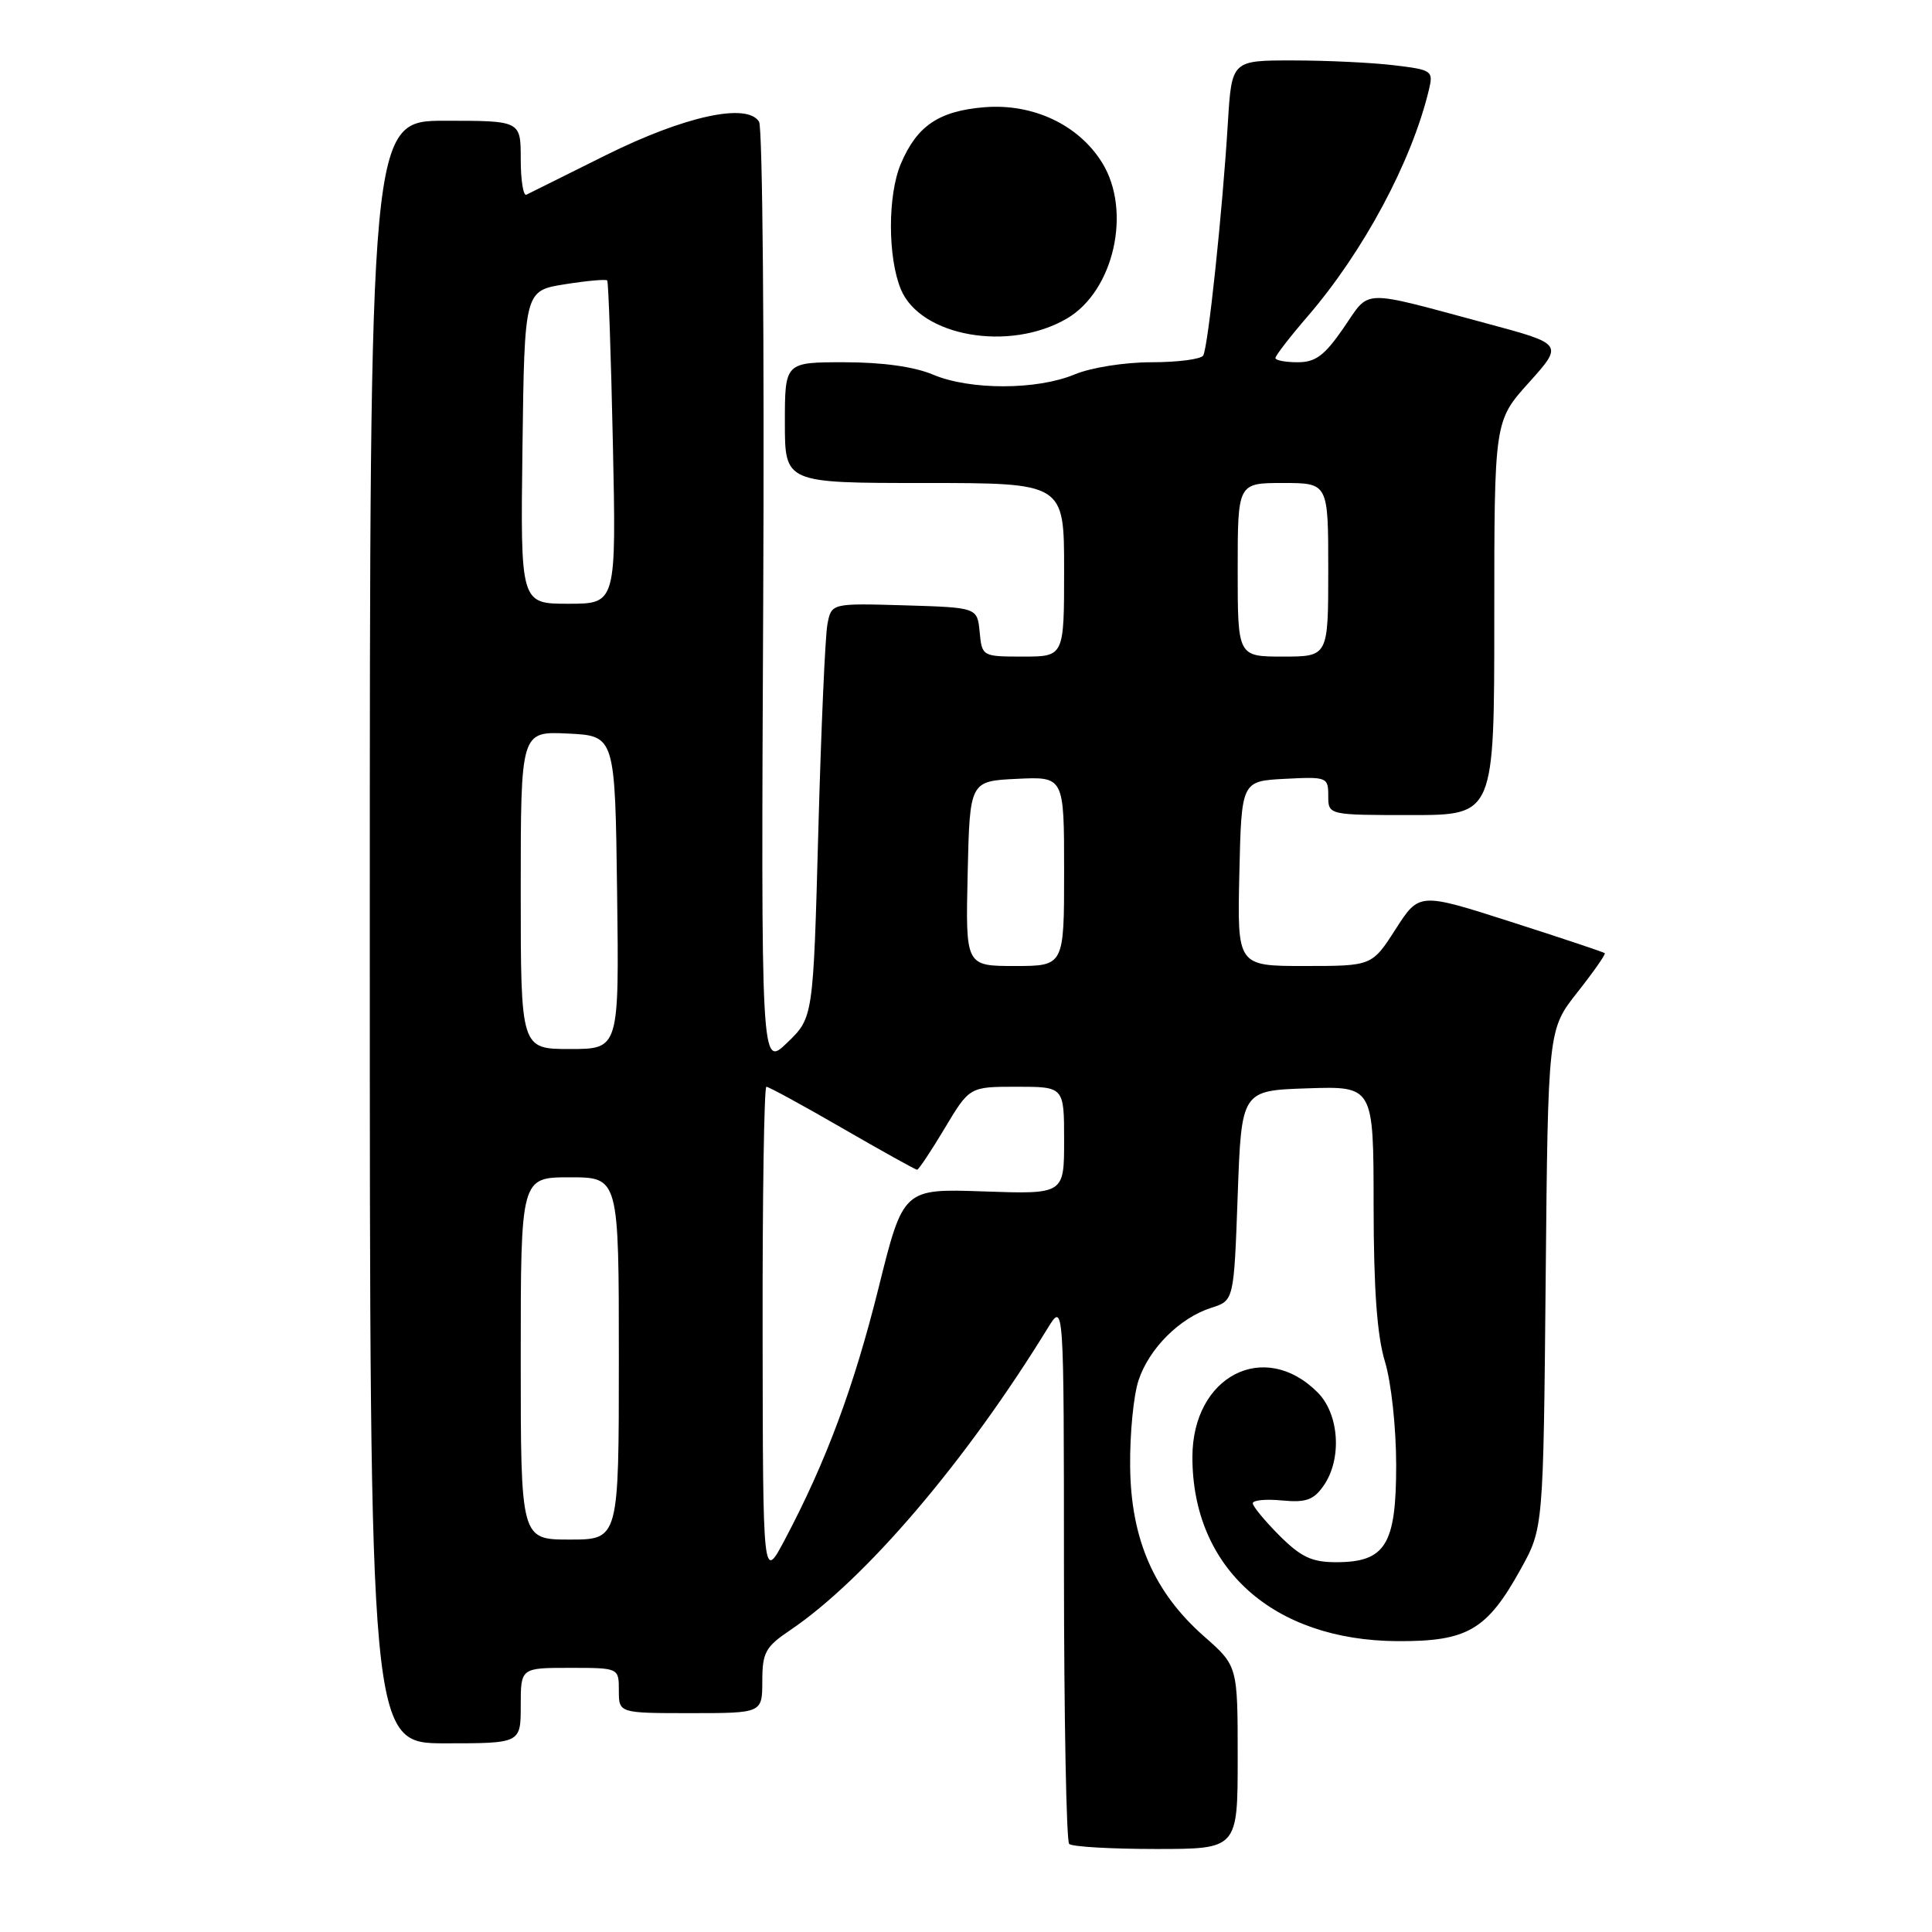 <?xml version="1.0" encoding="UTF-8" standalone="no"?>
<!DOCTYPE svg PUBLIC "-//W3C//DTD SVG 1.1//EN" "http://www.w3.org/Graphics/SVG/1.1/DTD/svg11.dtd" >
<svg xmlns="http://www.w3.org/2000/svg" xmlns:xlink="http://www.w3.org/1999/xlink" version="1.1" viewBox="0 0 256 256">
 <g >
 <path fill="currentColor"
d=" M 164.00 232.88 C 164.00 220.75 164.00 220.75 159.56 216.84 C 152.91 210.99 149.84 203.94 149.75 194.31 C 149.70 190.02 150.20 184.89 150.86 182.91 C 152.26 178.67 156.32 174.63 160.50 173.29 C 163.50 172.34 163.50 172.34 164.00 158.42 C 164.50 144.50 164.50 144.50 173.25 144.21 C 182.00 143.92 182.00 143.92 182.01 159.71 C 182.02 170.80 182.46 176.96 183.51 180.41 C 184.35 183.17 185.00 189.19 185.00 194.16 C 185.00 204.71 183.58 207.00 177.03 207.00 C 173.83 207.00 172.39 206.32 169.53 203.47 C 167.59 201.52 166.00 199.60 166.00 199.19 C 166.00 198.78 167.75 198.61 169.88 198.82 C 173.04 199.12 174.06 198.76 175.38 196.87 C 177.85 193.34 177.47 187.38 174.59 184.50 C 167.51 177.41 158.00 182.34 158.00 193.08 C 158.00 207.78 168.69 217.37 185.17 217.46 C 194.44 217.51 197.03 216.00 201.50 207.92 C 204.50 202.50 204.50 202.50 204.81 169.46 C 205.12 136.42 205.12 136.42 209.01 131.49 C 211.15 128.78 212.78 126.45 212.64 126.30 C 212.49 126.16 206.90 124.29 200.21 122.15 C 188.05 118.25 188.05 118.25 184.92 123.13 C 181.79 128.00 181.79 128.00 172.86 128.00 C 163.94 128.00 163.94 128.00 164.22 115.75 C 164.50 103.50 164.50 103.50 170.25 103.20 C 175.83 102.91 176.00 102.98 176.00 105.45 C 176.00 108.00 176.00 108.00 187.00 108.00 C 198.00 108.00 198.00 108.00 198.00 81.90 C 198.00 55.79 198.00 55.79 202.59 50.69 C 207.17 45.59 207.17 45.59 196.96 42.85 C 180.04 38.30 181.61 38.25 178.04 43.44 C 175.51 47.11 174.33 48.00 171.95 48.00 C 170.33 48.00 169.00 47.75 169.00 47.44 C 169.00 47.13 170.91 44.65 173.25 41.94 C 180.67 33.34 187.07 21.39 189.34 11.89 C 189.94 9.38 189.77 9.25 184.73 8.65 C 181.86 8.30 175.83 8.01 171.35 8.01 C 163.21 8.00 163.21 8.00 162.70 16.25 C 161.98 28.10 160.07 46.07 159.43 47.11 C 159.13 47.60 156.04 48.00 152.56 48.00 C 149.02 48.00 144.55 48.71 142.40 49.61 C 137.40 51.70 128.52 51.71 123.63 49.64 C 121.14 48.59 116.94 48.00 111.88 48.00 C 104.00 48.00 104.00 48.00 104.00 56.00 C 104.00 64.00 104.00 64.00 122.50 64.00 C 141.00 64.00 141.00 64.00 141.00 75.50 C 141.00 87.00 141.00 87.00 135.56 87.00 C 130.16 87.00 130.12 86.98 129.81 83.75 C 129.50 80.50 129.50 80.50 119.84 80.21 C 110.17 79.93 110.17 79.93 109.64 82.71 C 109.34 84.25 108.80 96.60 108.43 110.17 C 107.76 134.84 107.76 134.84 104.30 138.17 C 100.84 141.50 100.84 141.50 101.13 79.50 C 101.29 45.40 101.05 16.88 100.58 16.13 C 99.00 13.57 90.71 15.38 80.28 20.56 C 74.90 23.24 70.16 25.59 69.75 25.80 C 69.34 26.00 69.00 23.88 69.00 21.08 C 69.00 16.00 69.00 16.00 59.00 16.00 C 49.00 16.00 49.00 16.00 49.00 123.50 C 49.00 231.00 49.00 231.00 59.00 231.00 C 69.00 231.00 69.00 231.00 69.00 226.00 C 69.00 221.00 69.00 221.00 75.50 221.00 C 82.00 221.00 82.00 221.00 82.00 224.00 C 82.00 227.00 82.00 227.00 91.50 227.00 C 101.00 227.00 101.00 227.00 101.01 222.75 C 101.01 218.97 101.42 218.22 104.71 216.00 C 114.65 209.28 127.97 193.67 138.82 176.00 C 140.97 172.50 140.97 172.50 140.98 208.08 C 140.99 227.65 141.30 243.97 141.67 244.33 C 142.03 244.70 147.21 245.00 153.17 245.00 C 164.00 245.00 164.00 245.00 164.00 232.88 Z  M 141.38 42.20 C 147.60 38.55 149.99 27.96 146.05 21.58 C 142.93 16.53 136.88 13.68 130.42 14.21 C 124.39 14.71 121.49 16.68 119.36 21.72 C 117.61 25.86 117.62 34.15 119.38 38.36 C 121.99 44.60 133.79 46.66 141.38 42.20 Z  M 101.05 176.75 C 101.02 158.74 101.25 144.00 101.55 144.00 C 101.86 144.00 106.39 146.47 111.63 149.50 C 116.87 152.53 121.32 155.00 121.52 155.00 C 121.72 155.00 123.37 152.53 125.18 149.50 C 128.47 144.00 128.47 144.00 134.73 144.00 C 141.00 144.00 141.00 144.00 141.00 151.12 C 141.00 158.24 141.00 158.24 130.34 157.87 C 119.68 157.50 119.68 157.50 116.41 170.67 C 113.13 183.82 109.48 193.64 104.00 204.00 C 101.09 209.50 101.09 209.50 101.05 176.75 Z  M 69.00 180.00 C 69.00 156.00 69.00 156.00 75.50 156.00 C 82.00 156.00 82.00 156.00 82.00 180.00 C 82.00 204.00 82.00 204.00 75.50 204.00 C 69.00 204.00 69.00 204.00 69.00 180.00 Z  M 69.00 117.95 C 69.00 96.90 69.00 96.90 75.25 97.20 C 81.50 97.50 81.50 97.50 81.77 118.25 C 82.04 139.00 82.04 139.00 75.52 139.00 C 69.00 139.00 69.00 139.00 69.00 117.95 Z  M 128.22 115.75 C 128.50 103.50 128.50 103.50 134.75 103.20 C 141.00 102.90 141.00 102.90 141.00 115.45 C 141.00 128.00 141.00 128.00 134.47 128.00 C 127.94 128.00 127.94 128.00 128.22 115.75 Z  M 164.00 75.50 C 164.00 64.00 164.00 64.00 170.00 64.00 C 176.00 64.00 176.00 64.00 176.00 75.50 C 176.00 87.00 176.00 87.00 170.00 87.00 C 164.00 87.00 164.00 87.00 164.00 75.50 Z  M 69.23 59.26 C 69.50 38.52 69.50 38.52 74.83 37.67 C 77.76 37.20 80.29 36.98 80.46 37.16 C 80.62 37.35 80.96 47.06 81.21 58.75 C 81.66 80.00 81.66 80.00 75.31 80.00 C 68.96 80.00 68.96 80.00 69.23 59.26 Z "/>
</g>
</svg>